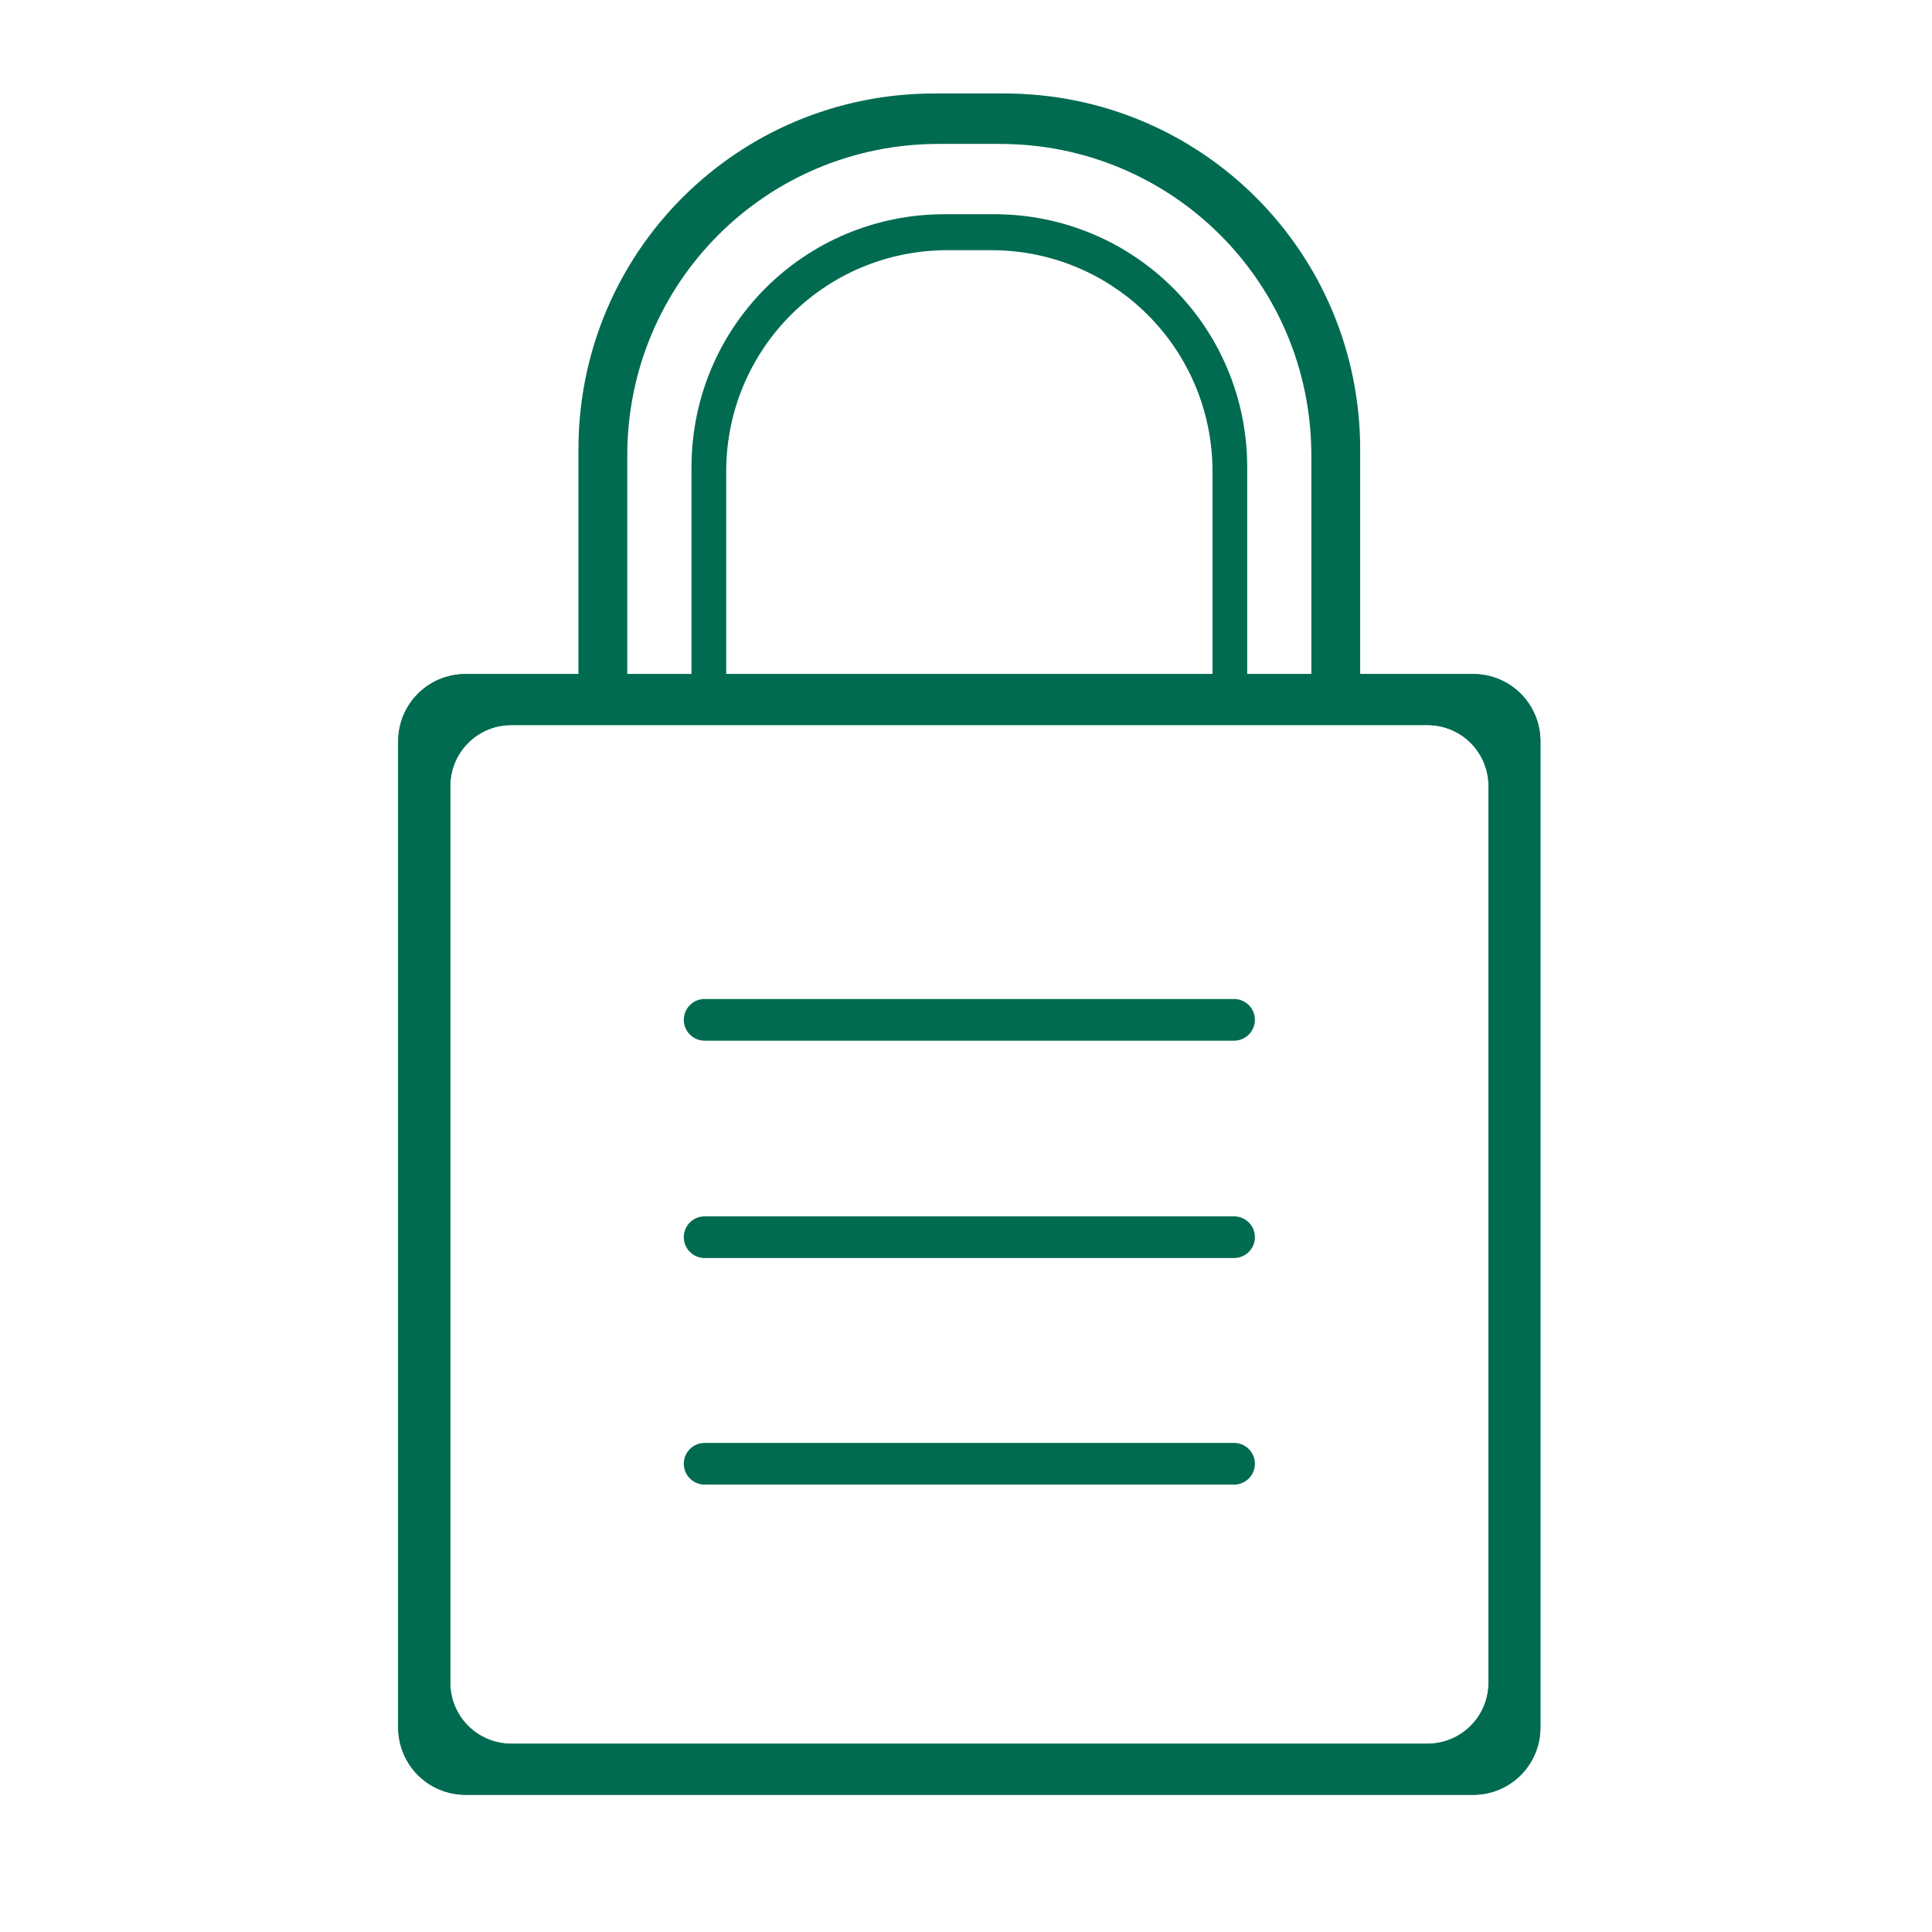 <?xml version="1.0" encoding="utf-8"?>
<!-- Generator: Adobe Illustrator 27.7.0, SVG Export Plug-In . SVG Version: 6.00 Build 0)  -->
<svg version="1.1" id="Layer_1" xmlns="http://www.w3.org/2000/svg" xmlns:xlink="http://www.w3.org/1999/xlink" x="0px" y="0px"
	 viewBox="0 0 216 216" style="enable-background:new 0 0 216 216;" xml:space="preserve">
<style type="text/css">
	.st0{fill:#006B50;}
</style>
<g shape-rendering="auto" transform="translate(0 -252.36)">
	<path color-rendering="auto" image-rendering="auto" class="st0" d="M52.05,327.72c-4.17,0-7.53,3.36-7.53,7.53v110.24
		c0,4.17,3.36,7.53,7.53,7.53H164.7c4.17,0,7.52-3.36,7.52-7.53V335.25c0-4.17-3.35-7.53-7.52-7.53H52.05L52.05,327.72z
		 M57.18,333.42h102.4c3.79,0,6.84,3.05,6.84,6.84v100.21c0,3.79-3.05,6.84-6.84,6.84H57.18c-3.79,0-6.84-3.05-6.84-6.84V340.26
		C50.34,336.47,53.39,333.42,57.18,333.42L57.18,333.42z"/>
	<path color-rendering="auto" image-rendering="auto" class="st0" d="M104.48,262.81c-22.05,0-39.81,17.75-39.81,39.81v25.24h5.46
		v-24.57c0-19.3,15.53-34.84,34.83-34.84h6.81c19.3,0,34.84,15.54,34.84,34.84v24.57h5.46v-25.24c0-22.05-17.76-39.81-39.81-39.81
		H104.48L104.48,262.81z"/>
	<path color-rendering="auto" image-rendering="auto" class="st0" d="M105.61,276.31c-15.68,0-28.3,12.62-28.3,28.3v23.25h3.88
		v-22.77c0-13.72,11.04-24.76,24.76-24.76h4.85c13.72,0,24.76,11.05,24.76,24.76v22.77h3.88v-23.25c0-15.68-12.62-28.3-28.3-28.3
		H105.61L105.61,276.31z"/>
	<path color-rendering="auto" image-rendering="auto" class="st0" d="M52.05,327.72c-4.17,0-7.53,3.36-7.53,7.53v110.24
		c0,4.17,3.36,7.53,7.53,7.53H164.7c4.17,0,7.52-3.36,7.52-7.53V335.25c0-4.17-3.35-7.53-7.52-7.53H52.05L52.05,327.72z
		 M57.18,333.42h102.4c3.79,0,6.84,3.05,6.84,6.84v100.21c0,3.79-3.05,6.84-6.84,6.84H57.18c-3.79,0-6.84-3.05-6.84-6.84V340.26
		C50.34,336.47,53.39,333.42,57.18,333.42L57.18,333.42z"/>
	<path color-rendering="auto" image-rendering="auto" class="st0" d="M78.78,364.05h59.19c1.28,0,2.33,1.04,2.33,2.33l0,0
		c0,1.28-1.04,2.33-2.33,2.33H78.78c-1.28,0-2.33-1.04-2.33-2.33l0,0C76.45,365.09,77.49,364.05,78.78,364.05z"/>
	<path color-rendering="auto" image-rendering="auto" class="st0" d="M78.78,413.68h59.19c1.28,0,2.33,1.04,2.33,2.33l0,0
		c0,1.28-1.04,2.33-2.33,2.33H78.78c-1.28,0-2.33-1.04-2.33-2.33l0,0C76.45,414.72,77.49,413.68,78.78,413.68z"/>
	<path color-rendering="auto" image-rendering="auto" class="st0" d="M78.78,388.35h59.19c1.28,0,2.33,1.04,2.33,2.33l0,0
		c0,1.28-1.04,2.33-2.33,2.33H78.78c-1.28,0-2.33-1.04-2.33-2.33l0,0C76.45,389.39,77.49,388.35,78.78,388.35z"/>
</g>
</svg>
